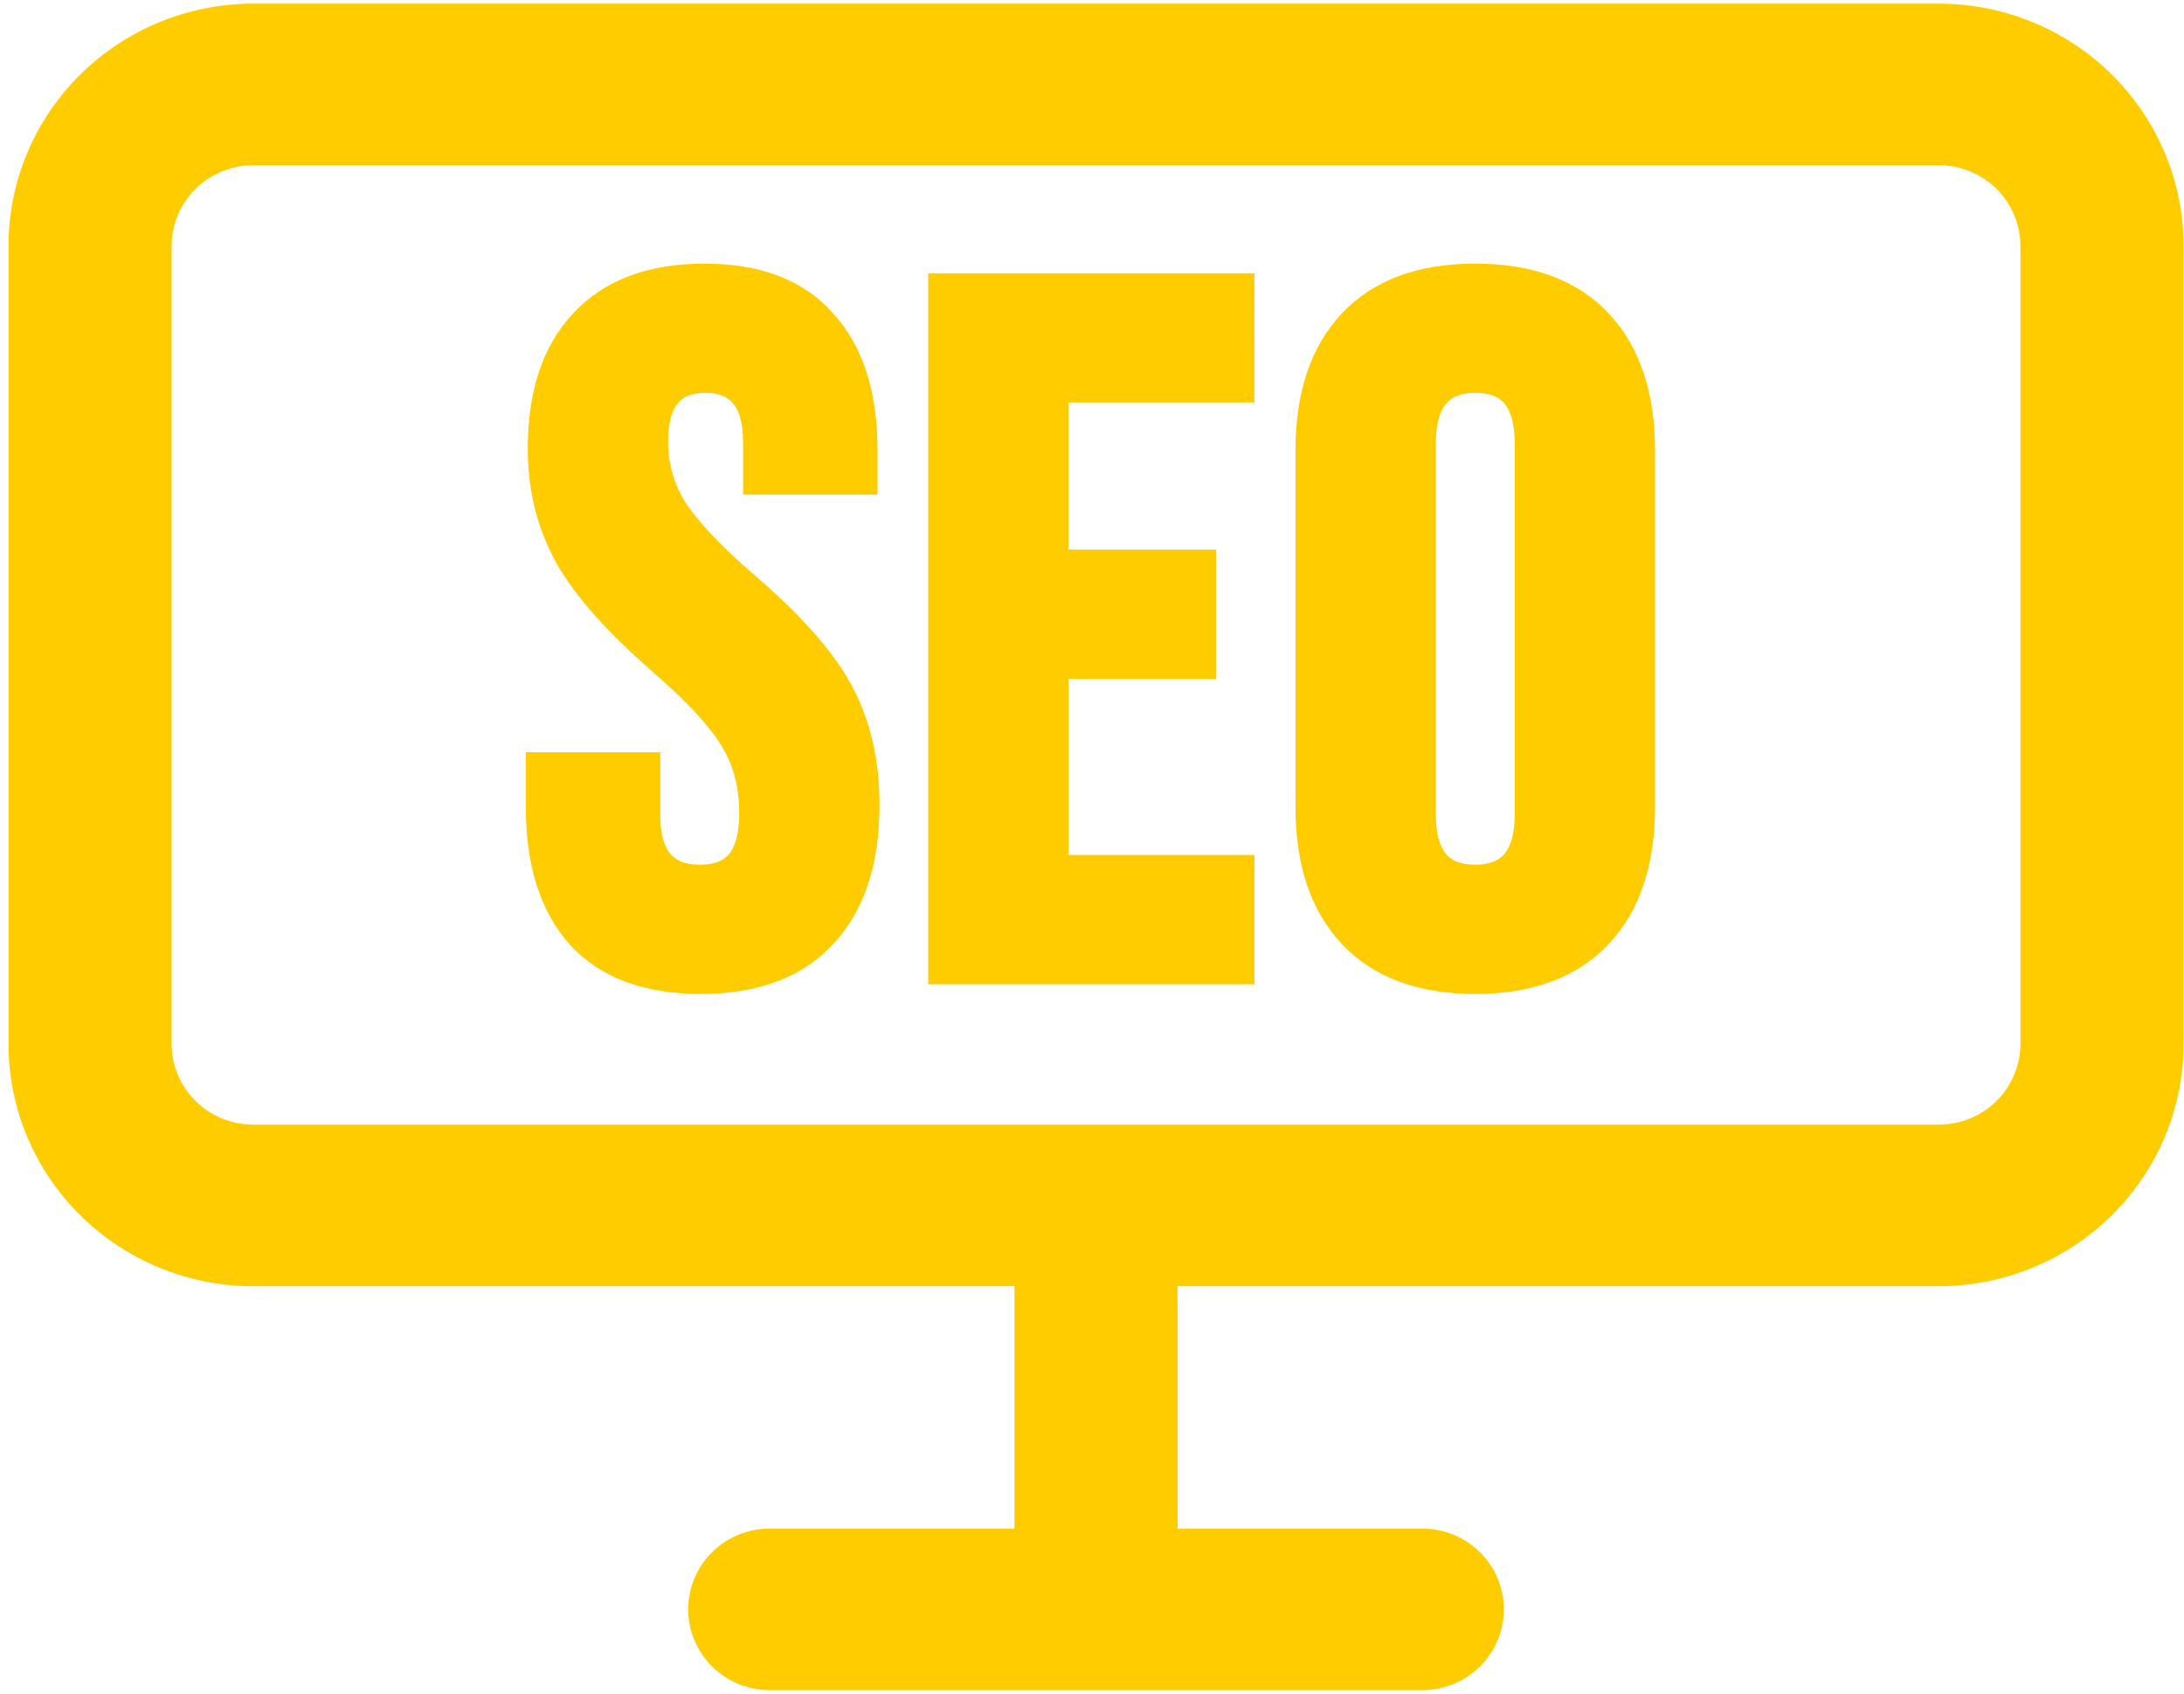 <svg width="49" height="38" viewBox="0 0 49 38" fill="none" xmlns="http://www.w3.org/2000/svg">
<path d="M15.809 5.914C14.564 5.914 13.564 6.269 12.861 7.03C12.163 7.77 11.841 8.799 11.841 10.061C11.84 11.002 12.053 11.857 12.481 12.627V12.632C12.905 13.379 13.635 14.193 14.645 15.073V15.075C15.426 15.75 15.933 16.305 16.197 16.748V16.753C16.454 17.163 16.583 17.659 16.585 18.239C16.585 18.739 16.48 19.024 16.346 19.174C16.231 19.305 16.038 19.399 15.699 19.399C15.357 19.399 15.162 19.302 15.04 19.157C14.911 19.005 14.813 18.734 14.813 18.282V16.876H11.797V18.108C11.797 19.396 12.112 20.443 12.79 21.199L12.793 21.202C13.483 21.951 14.481 22.299 15.721 22.299C16.975 22.299 17.988 21.944 18.69 21.182C19.403 20.426 19.732 19.37 19.732 18.065C19.735 17.058 19.53 16.168 19.117 15.394C18.707 14.626 17.973 13.802 16.948 12.92C16.167 12.248 15.653 11.694 15.372 11.262C15.119 10.855 14.987 10.386 14.989 9.909C14.989 9.464 15.082 9.196 15.209 9.046C15.321 8.908 15.506 8.814 15.831 8.814C16.143 8.814 16.328 8.908 16.448 9.051L16.455 9.06C16.572 9.193 16.672 9.461 16.672 9.952V11.098H19.688V10.104C19.688 8.819 19.376 7.777 18.695 7.035C18.022 6.269 17.036 5.914 15.809 5.914Z" fill="#FFCC00"/>
<path fill-rule="evenodd" clip-rule="evenodd" d="M33.099 5.914C31.842 5.914 30.824 6.269 30.107 7.03C29.397 7.784 29.065 8.826 29.065 10.104V18.108C29.065 19.387 29.397 20.428 30.11 21.182C30.824 21.944 31.842 22.299 33.099 22.299C34.355 22.299 35.373 21.944 36.09 21.182C36.8 20.428 37.132 19.387 37.132 18.108V10.104C37.132 8.823 36.8 7.784 36.09 7.03C35.373 6.269 34.358 5.914 33.099 5.914ZM32.213 9.952C32.213 9.493 32.31 9.215 32.442 9.058C32.564 8.913 32.759 8.814 33.101 8.814C33.44 8.814 33.635 8.91 33.755 9.055C33.887 9.215 33.984 9.49 33.984 9.952V18.261C33.984 18.72 33.887 18.998 33.755 19.155C33.633 19.3 33.438 19.399 33.099 19.399C32.757 19.399 32.562 19.302 32.442 19.157C32.31 18.998 32.213 18.722 32.213 18.261V9.952Z" fill="#FFCC00"/>
<path d="M28.145 6.131H20.825V22.081H28.145V19.181H23.973V15.23H27.289V12.33H23.971V9.031H28.143L28.145 6.131Z" fill="#FFCC00"/>
<path fill-rule="evenodd" clip-rule="evenodd" d="M5.68 0.082C4.224 0.082 2.828 0.655 1.798 1.675C0.769 2.695 0.19 4.078 0.19 5.52V23.418C0.19 24.86 0.769 26.243 1.798 27.262C2.828 28.282 4.224 28.855 5.68 28.855H22.76V34.293H17.27C16.785 34.293 16.319 34.484 15.976 34.824C15.633 35.163 15.44 35.624 15.44 36.105C15.44 36.586 15.633 37.047 15.976 37.387C16.319 37.727 16.785 37.918 17.27 37.918H31.91C32.395 37.918 32.861 37.727 33.204 37.387C33.547 37.047 33.74 36.586 33.74 36.105C33.74 35.624 33.547 35.163 33.204 34.824C32.861 34.484 32.395 34.293 31.91 34.293H26.42V28.855H43.5C44.956 28.855 46.353 28.282 47.382 27.262C48.412 26.243 48.99 24.86 48.99 23.418V5.52C48.99 4.078 48.412 2.695 47.382 1.675C46.353 0.655 44.956 0.082 43.5 0.082H5.68ZM3.85 5.52C3.85 5.039 4.043 4.578 4.386 4.238C4.729 3.898 5.195 3.707 5.68 3.707H43.5C43.986 3.707 44.451 3.898 44.794 4.238C45.137 4.578 45.33 5.039 45.33 5.52V23.418C45.33 23.898 45.137 24.359 44.794 24.699C44.451 25.039 43.986 25.23 43.5 25.23H5.68C5.195 25.23 4.729 25.039 4.386 24.699C4.043 24.359 3.85 23.898 3.85 23.418V5.52Z" fill="#FFCC00"/>
</svg>
